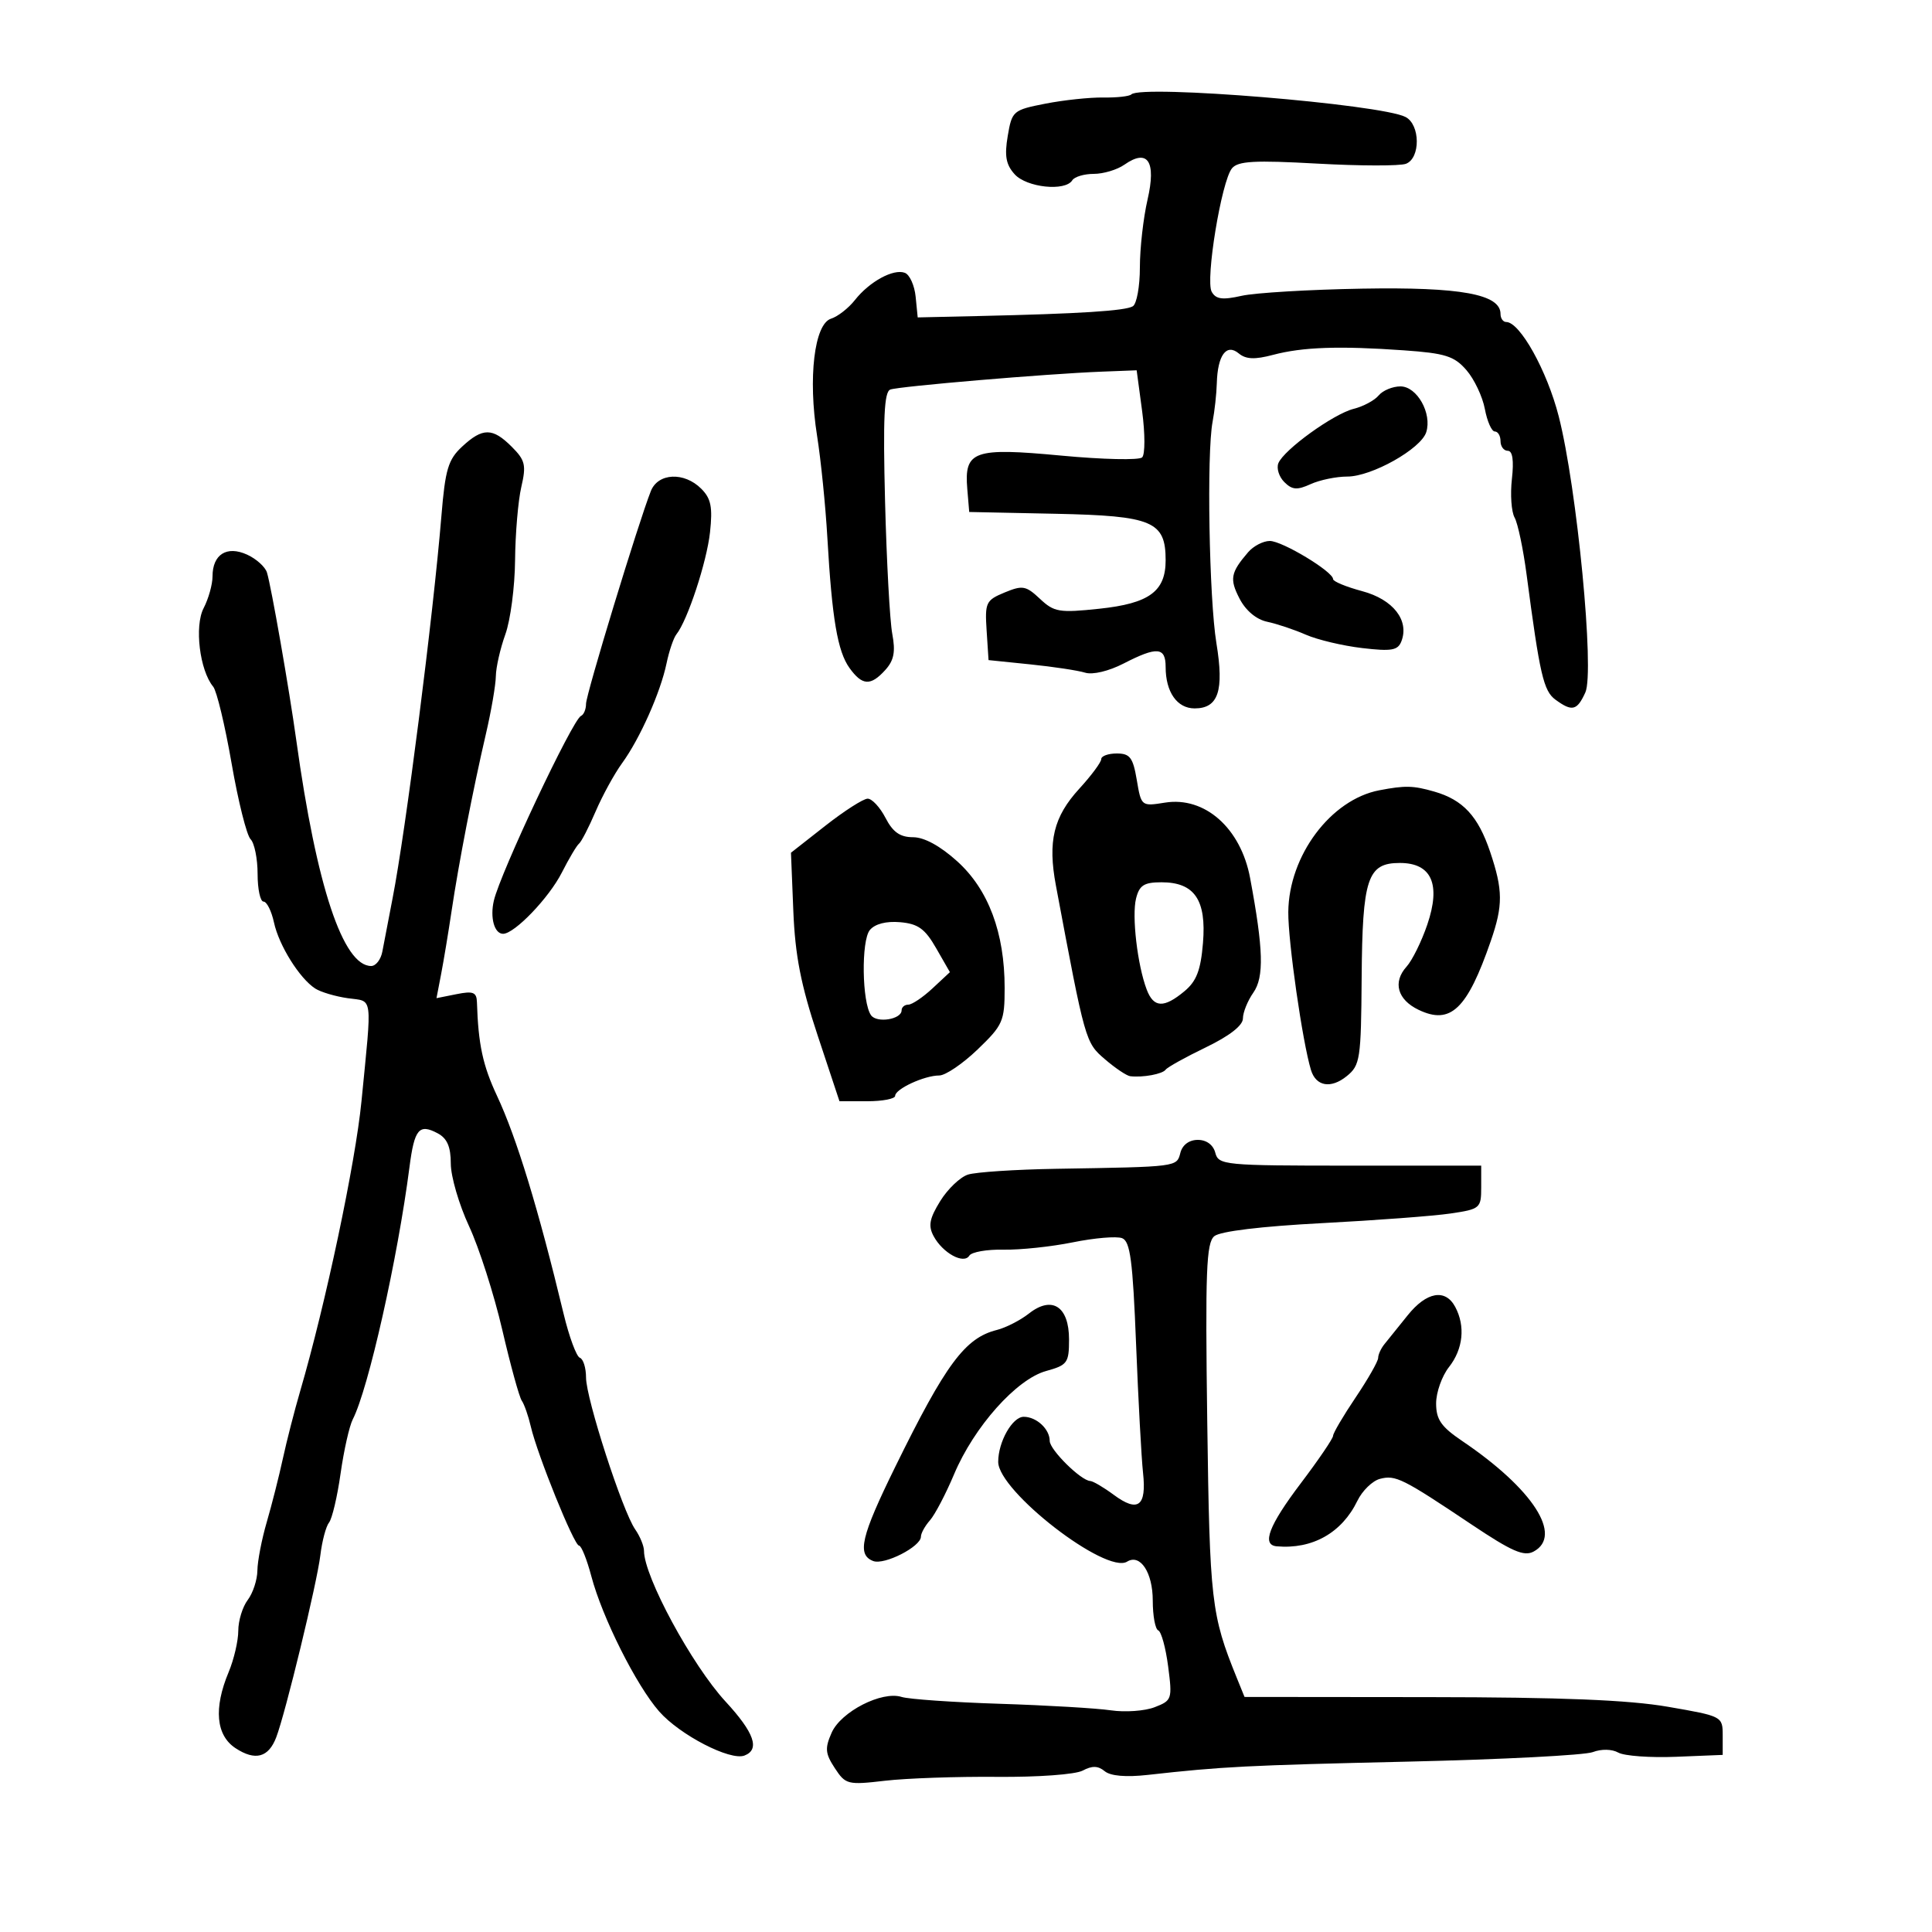 <svg xmlns="http://www.w3.org/2000/svg" width="300" height="300" viewBox="0 0 300 300" version="1.1">
	<path d="M 175.672 14.661 C 175.376 14.957, 173.416 15.174, 171.317 15.142 C 169.218 15.110, 165.173 15.539, 162.329 16.096 C 157.303 17.081, 157.138 17.222, 156.480 21.117 C 155.957 24.211, 156.203 25.567, 157.557 27.062 C 159.423 29.125, 165.416 29.753, 166.500 28 C 166.840 27.450, 168.341 27, 169.837 27 C 171.332 27, 173.471 26.359, 174.590 25.575 C 178.228 23.027, 179.565 25.043, 178.189 31.002 C 177.535 33.835, 177 38.567, 177 41.517 C 177 44.468, 176.509 47.185, 175.909 47.556 C 174.756 48.269, 167.636 48.720, 152 49.073 L 142.500 49.288 142.182 46.087 C 142.008 44.326, 141.255 42.651, 140.511 42.366 C 138.743 41.687, 135.004 43.725, 132.743 46.600 C 131.756 47.855, 130.089 49.154, 129.040 49.487 C 126.448 50.310, 125.450 58.682, 126.874 67.665 C 127.470 71.424, 128.189 78.550, 128.473 83.500 C 129.192 96.054, 130.056 101.144, 131.906 103.719 C 133.886 106.475, 135.192 106.550, 137.464 104.040 C 138.817 102.544, 139.075 101.212, 138.550 98.417 C 138.172 96.402, 137.669 87.145, 137.431 77.845 C 137.101 64.905, 137.293 60.832, 138.250 60.488 C 139.657 59.982, 162.573 58.041, 171 57.713 L 176.500 57.500 177.351 63.849 C 177.818 67.342, 177.818 70.570, 177.351 71.023 C 176.883 71.477, 171.241 71.353, 164.814 70.748 C 151.200 69.467, 149.703 69.996, 150.199 75.914 L 150.500 79.500 163.954 79.780 C 178.978 80.094, 181 80.950, 181 87 C 181 91.839, 178.446 93.704, 170.695 94.525 C 164.471 95.183, 163.684 95.052, 161.484 92.985 C 159.309 90.942, 158.782 90.848, 155.990 92.004 C 153.095 93.203, 152.921 93.571, 153.201 97.892 L 153.500 102.500 160 103.166 C 163.575 103.532, 167.400 104.111, 168.500 104.453 C 169.661 104.813, 172.162 104.219, 174.461 103.037 C 179.675 100.356, 181 100.464, 181 103.566 C 181 107.460, 182.776 110, 185.500 110 C 189.185 110, 190.097 107.273, 188.884 99.880 C 187.750 92.970, 187.359 70.365, 188.289 65.500 C 188.604 63.850, 188.900 61.150, 188.946 59.500 C 189.068 55.155, 190.439 53.290, 192.347 54.873 C 193.463 55.799, 194.827 55.858, 197.674 55.104 C 202.267 53.885, 207.942 53.689, 218 54.400 C 224.426 54.854, 225.816 55.293, 227.705 57.469 C 228.918 58.865, 230.206 61.581, 230.567 63.504 C 230.927 65.427, 231.623 67, 232.111 67 C 232.600 67, 233 67.675, 233 68.500 C 233 69.325, 233.509 70, 234.130 70 C 234.873 70, 235.091 71.497, 234.768 74.370 C 234.497 76.773, 234.685 79.472, 235.186 80.367 C 235.687 81.263, 236.527 85.259, 237.052 89.247 C 239.098 104.767, 239.681 107.294, 241.531 108.646 C 244.122 110.541, 244.880 110.357, 246.172 107.522 C 247.631 104.319, 244.876 75.745, 242.038 64.650 C 240.226 57.564, 236.015 50, 233.881 50 C 233.397 50, 233 49.435, 233 48.744 C 233 45.683, 226.835 44.555, 211.552 44.820 C 203.330 44.962, 194.889 45.464, 192.793 45.935 C 189.817 46.604, 188.801 46.467, 188.153 45.310 C 187.141 43.500, 189.669 28.104, 191.301 26.137 C 192.242 25.003, 194.788 24.863, 204.551 25.405 C 211.198 25.774, 217.394 25.786, 218.318 25.431 C 220.595 24.558, 220.546 19.353, 218.250 18.165 C 214.400 16.174, 177.219 13.114, 175.672 14.661 M 214.081 61.402 C 213.442 62.173, 211.699 63.109, 210.209 63.481 C 207.069 64.266, 199.354 69.834, 198.505 71.928 C 198.187 72.713, 198.601 74.030, 199.426 74.855 C 200.645 76.074, 201.410 76.134, 203.510 75.177 C 204.931 74.530, 207.496 74, 209.209 74 C 212.997 74, 220.642 69.703, 221.465 67.112 C 222.391 64.192, 220.032 60, 217.462 60 C 216.243 60, 214.721 60.631, 214.081 61.402 M 71.764 69.343 C 69.593 71.355, 69.138 72.872, 68.544 80.093 C 67.264 95.649, 62.995 129.071, 60.957 139.500 C 60.312 142.800, 59.599 146.512, 59.373 147.750 C 59.147 148.988, 58.365 150, 57.636 150 C 53.265 150, 49.157 137.630, 46.015 115 C 44.899 106.963, 42.120 91.058, 41.454 88.902 C 41.183 88.023, 39.795 86.772, 38.369 86.122 C 35.216 84.686, 33 86.083, 33 89.508 C 33 90.753, 32.378 92.970, 31.618 94.436 C 30.168 97.229, 31.006 104.097, 33.104 106.625 C 33.653 107.287, 34.938 112.640, 35.959 118.522 C 36.979 124.403, 38.306 129.706, 38.907 130.307 C 39.508 130.908, 40 133.335, 40 135.700 C 40 138.065, 40.414 140, 40.921 140 C 41.427 140, 42.158 141.463, 42.545 143.250 C 43.316 146.811, 46.514 151.928, 48.950 153.500 C 49.802 154.050, 52.075 154.725, 54 155 C 57.974 155.568, 57.784 154.137, 56.130 171 C 55.185 180.628, 50.552 202.537, 46.614 216 C 45.729 219.025, 44.517 223.750, 43.920 226.500 C 43.323 229.250, 42.197 233.689, 41.417 236.365 C 40.638 239.040, 39.986 242.415, 39.968 243.865 C 39.951 245.314, 39.276 247.374, 38.468 248.441 C 37.661 249.509, 37 251.661, 37 253.223 C 37 254.786, 36.325 257.680, 35.500 259.654 C 33.155 265.266, 33.540 269.469, 36.581 271.461 C 39.634 273.461, 41.689 272.913, 42.890 269.778 C 44.324 266.034, 49.227 245.806, 49.744 241.500 C 50.009 239.300, 50.615 237.015, 51.092 236.422 C 51.569 235.829, 52.376 232.404, 52.885 228.811 C 53.394 225.217, 54.247 221.427, 54.781 220.389 C 57.197 215.687, 61.752 195.422, 63.583 181.228 C 64.348 175.299, 65.074 174.434, 67.979 175.989 C 69.435 176.768, 70 178.081, 70 180.688 C 70 182.678, 71.276 187.050, 72.835 190.403 C 74.394 193.756, 76.716 201, 77.993 206.500 C 79.271 212, 80.633 216.950, 81.021 217.500 C 81.408 218.050, 82.038 219.850, 82.421 221.500 C 83.447 225.917, 89.147 240, 89.908 240 C 90.269 240, 91.129 242.137, 91.820 244.750 C 93.522 251.181, 98.801 261.704, 102.358 265.756 C 105.561 269.402, 113.387 273.449, 115.598 272.601 C 118.044 271.662, 117.130 269.055, 112.656 264.207 C 107.449 258.563, 100 244.800, 100 240.821 C 100 240.064, 99.382 238.557, 98.626 237.473 C 96.658 234.646, 91 217.165, 91 213.911 C 91 212.401, 90.568 211.017, 90.039 210.833 C 89.511 210.650, 88.375 207.575, 87.515 204 C 83.596 187.707, 80.229 176.684, 77.178 170.164 C 74.965 165.435, 74.265 162.171, 74.059 155.625 C 74.010 154.067, 73.474 153.855, 70.889 154.372 L 67.778 154.994 68.499 151.247 C 68.896 149.186, 69.623 144.800, 70.115 141.500 C 71.227 134.035, 73.456 122.535, 75.444 114 C 76.277 110.425, 76.974 106.375, 76.994 105 C 77.014 103.625, 77.679 100.700, 78.471 98.500 C 79.264 96.300, 79.943 91.125, 79.980 87 C 80.017 82.875, 80.452 77.757, 80.946 75.627 C 81.736 72.222, 81.557 71.467, 79.468 69.377 C 76.487 66.396, 74.951 66.389, 71.764 69.343 M 101.065 76.250 C 99.143 81.096, 91 107.823, 91 109.284 C 91 110.136, 90.647 110.983, 90.216 111.167 C 88.926 111.715, 77.705 135.501, 76.687 139.846 C 76.067 142.492, 76.762 145, 78.116 145 C 79.892 145, 85.243 139.426, 87.237 135.500 C 88.355 133.300, 89.558 131.275, 89.912 131 C 90.266 130.725, 91.425 128.475, 92.488 126 C 93.551 123.525, 95.402 120.150, 96.601 118.500 C 99.369 114.690, 102.561 107.520, 103.502 103 C 103.903 101.075, 104.592 99.049, 105.033 98.498 C 106.763 96.333, 109.753 87.250, 110.252 82.640 C 110.675 78.741, 110.405 77.405, 108.890 75.890 C 106.242 73.242, 102.184 73.429, 101.065 76.250 M 193.807 85.750 C 191.084 88.921, 190.902 89.909, 192.477 92.956 C 193.440 94.817, 195.082 96.191, 196.768 96.547 C 198.271 96.863, 200.972 97.767, 202.771 98.555 C 204.570 99.343, 208.498 100.276, 211.500 100.629 C 216.087 101.168, 217.063 100.999, 217.611 99.571 C 218.859 96.320, 216.320 93.078, 211.522 91.795 C 209.035 91.129, 207 90.288, 207 89.925 C 207 88.760, 199.108 84, 197.176 84 C 196.150 84, 194.634 84.787, 193.807 85.750 M 171 117.874 C 171 118.355, 169.467 120.422, 167.594 122.467 C 163.593 126.836, 162.673 130.638, 163.960 137.500 C 168.515 161.791, 168.537 161.870, 171.565 164.473 C 173.179 165.862, 174.950 167.050, 175.500 167.114 C 177.466 167.343, 180.509 166.782, 181 166.100 C 181.275 165.718, 184.088 164.156, 187.250 162.629 C 190.914 160.860, 193 159.235, 193 158.149 C 193 157.212, 193.728 155.406, 194.617 154.137 C 196.310 151.720, 196.187 147.411, 194.112 136.322 C 192.665 128.591, 187.080 123.644, 180.912 124.630 C 177.230 125.219, 177.210 125.203, 176.519 121.111 C 175.930 117.625, 175.458 117, 173.412 117 C 172.085 117, 171 117.393, 171 117.874 M 214.178 122.715 C 206.640 124.153, 200.122 132.870, 200.045 141.619 C 200.005 146.195, 202.254 161.860, 203.569 166.158 C 204.346 168.698, 206.664 169.092, 209.121 167.103 C 211.203 165.417, 211.345 164.480, 211.436 151.903 C 211.549 136.362, 212.331 134, 217.366 134 C 222.303 134, 223.768 137.297, 221.627 143.582 C 220.736 146.195, 219.291 149.126, 218.416 150.093 C 216.231 152.507, 216.986 155.227, 220.278 156.805 C 225.244 159.185, 227.821 156.730, 231.487 146.124 C 233.404 140.579, 233.388 138.223, 231.391 132.285 C 229.522 126.729, 227.176 124.198, 222.709 122.916 C 219.430 121.976, 218.205 121.947, 214.178 122.715 M 128.160 128.222 L 122.821 132.410 123.187 141.455 C 123.467 148.365, 124.356 152.920, 126.953 160.750 L 130.353 171 134.676 171 C 137.054 171, 139 170.622, 139 170.161 C 139 169.095, 143.538 167, 145.846 167 C 146.809 167, 149.488 165.183, 151.799 162.963 C 155.740 159.176, 156 158.583, 156 153.401 C 156 144.844, 153.486 138.126, 148.647 133.753 C 145.997 131.358, 143.516 130.004, 141.776 130.003 C 139.762 130.001, 138.647 129.218, 137.500 127 C 136.647 125.350, 135.398 124.008, 134.724 124.017 C 134.051 124.026, 131.097 125.919, 128.160 128.222 M 176.407 139.513 C 175.727 142.225, 176.620 149.871, 178.060 153.659 C 179.143 156.506, 180.728 156.576, 183.922 153.917 C 185.796 152.357, 186.447 150.661, 186.798 146.419 C 187.352 139.739, 185.482 137, 180.364 137 C 177.646 137, 176.923 137.459, 176.407 139.513 M 135.070 144.416 C 133.710 146.054, 133.844 155.674, 135.254 157.647 C 136.157 158.910, 140 158.292, 140 156.883 C 140 156.398, 140.470 156, 141.044 156 C 141.618 156, 143.305 154.865, 144.794 153.478 L 147.500 150.956 145.361 147.228 C 143.632 144.215, 142.561 143.442, 139.775 143.199 C 137.607 143.010, 135.862 143.461, 135.070 144.416 M 183.290 179 C 182.710 181.215, 183.006 181.177, 164 181.491 C 157.675 181.595, 151.510 182.001, 150.300 182.392 C 149.089 182.783, 147.151 184.637, 145.993 186.511 C 144.327 189.207, 144.112 190.342, 144.966 191.937 C 146.377 194.572, 149.655 196.368, 150.515 194.976 C 150.864 194.410, 153.254 193.992, 155.825 194.046 C 158.396 194.100, 163.244 193.587, 166.598 192.907 C 169.952 192.226, 173.391 191.936, 174.239 192.262 C 175.502 192.746, 175.896 195.732, 176.408 208.677 C 176.752 217.380, 177.239 226.393, 177.491 228.706 C 178.057 233.899, 176.716 234.905, 172.945 232.118 C 171.370 230.953, 169.725 229.986, 169.290 229.968 C 167.847 229.911, 163 225.118, 163 223.748 C 163 221.905, 160.947 220, 158.961 220 C 157.200 220, 155 223.887, 155 226.996 C 155 231.547, 171.747 244.510, 175.016 242.490 C 177.058 241.228, 179 244.177, 179 248.539 C 179 250.901, 179.384 252.983, 179.853 253.167 C 180.322 253.350, 181.013 255.867, 181.389 258.761 C 182.050 263.853, 181.982 264.057, 179.286 265.096 C 177.754 265.687, 174.700 265.904, 172.500 265.579 C 170.300 265.254, 162.541 264.797, 155.257 264.564 C 147.973 264.330, 141.108 263.852, 140 263.500 C 136.943 262.530, 130.587 265.778, 129.138 269.050 C 128.067 271.470, 128.139 272.283, 129.627 274.553 C 131.300 277.106, 131.623 277.187, 137.436 276.512 C 140.771 276.125, 148.588 275.854, 154.806 275.909 C 161.162 275.966, 166.992 275.540, 168.120 274.936 C 169.580 274.155, 170.512 274.180, 171.535 275.029 C 172.437 275.778, 174.838 275.985, 178.221 275.607 C 189.859 274.308, 193.486 274.123, 218.768 273.541 C 233.215 273.209, 246.064 272.546, 247.320 272.068 C 248.665 271.557, 250.299 271.588, 251.292 272.144 C 252.220 272.663, 256.247 272.956, 260.240 272.794 L 267.500 272.500 267.500 269.500 C 267.500 266.517, 267.451 266.491, 259 265.028 C 252.889 263.969, 242.456 263.547, 221.874 263.528 L 193.249 263.500 192.032 260.500 C 188.082 250.760, 187.841 248.666, 187.462 220.837 C 187.143 197.366, 187.309 192.988, 188.559 191.951 C 189.470 191.195, 195.851 190.423, 205.266 189.930 C 213.645 189.492, 222.637 188.817, 225.250 188.430 C 229.836 187.752, 230 187.612, 230 184.364 L 230 181 209.617 181 C 190.074 181, 189.212 180.917, 188.710 179 C 188.388 177.769, 187.346 177, 186 177 C 184.654 177, 183.612 177.769, 183.290 179 M 218.574 204.250 C 217.142 206.037, 215.527 208.044, 214.985 208.708 C 214.443 209.372, 214 210.339, 214 210.857 C 214 211.375, 212.425 214.139, 210.500 217 C 208.575 219.861, 207 222.539, 207 222.951 C 207 223.364, 204.750 226.674, 202 230.307 C 197.023 236.881, 195.868 239.900, 198.250 240.111 C 203.786 240.601, 208.366 238.018, 210.773 233.049 C 211.534 231.478, 213.111 229.943, 214.278 229.637 C 216.699 229.005, 217.769 229.537, 228.486 236.712 C 234.751 240.906, 236.637 241.730, 238.136 240.927 C 242.739 238.464, 238.041 231.185, 227.055 223.760 C 223.776 221.543, 223 220.426, 223 217.917 C 223 216.211, 223.900 213.671, 225 212.273 C 227.197 209.479, 227.565 205.924, 225.965 202.934 C 224.429 200.064, 221.512 200.583, 218.574 204.250 M 159.778 203.960 C 158.438 205.014, 156.189 206.165, 154.781 206.519 C 149.856 207.755, 146.865 211.784, 139.029 227.739 C 133.691 238.606, 133.032 241.415, 135.590 242.396 C 137.321 243.060, 143 240.161, 143 238.613 C 143 238.088, 143.630 236.947, 144.399 236.079 C 145.169 235.210, 146.857 231.990, 148.149 228.923 C 151.260 221.543, 157.837 214.160, 162.430 212.892 C 165.748 211.976, 166 211.630, 166 207.988 C 166 202.854, 163.358 201.144, 159.778 203.960" stroke="none" fill="black" fill-rule="evenodd"/>
</svg>